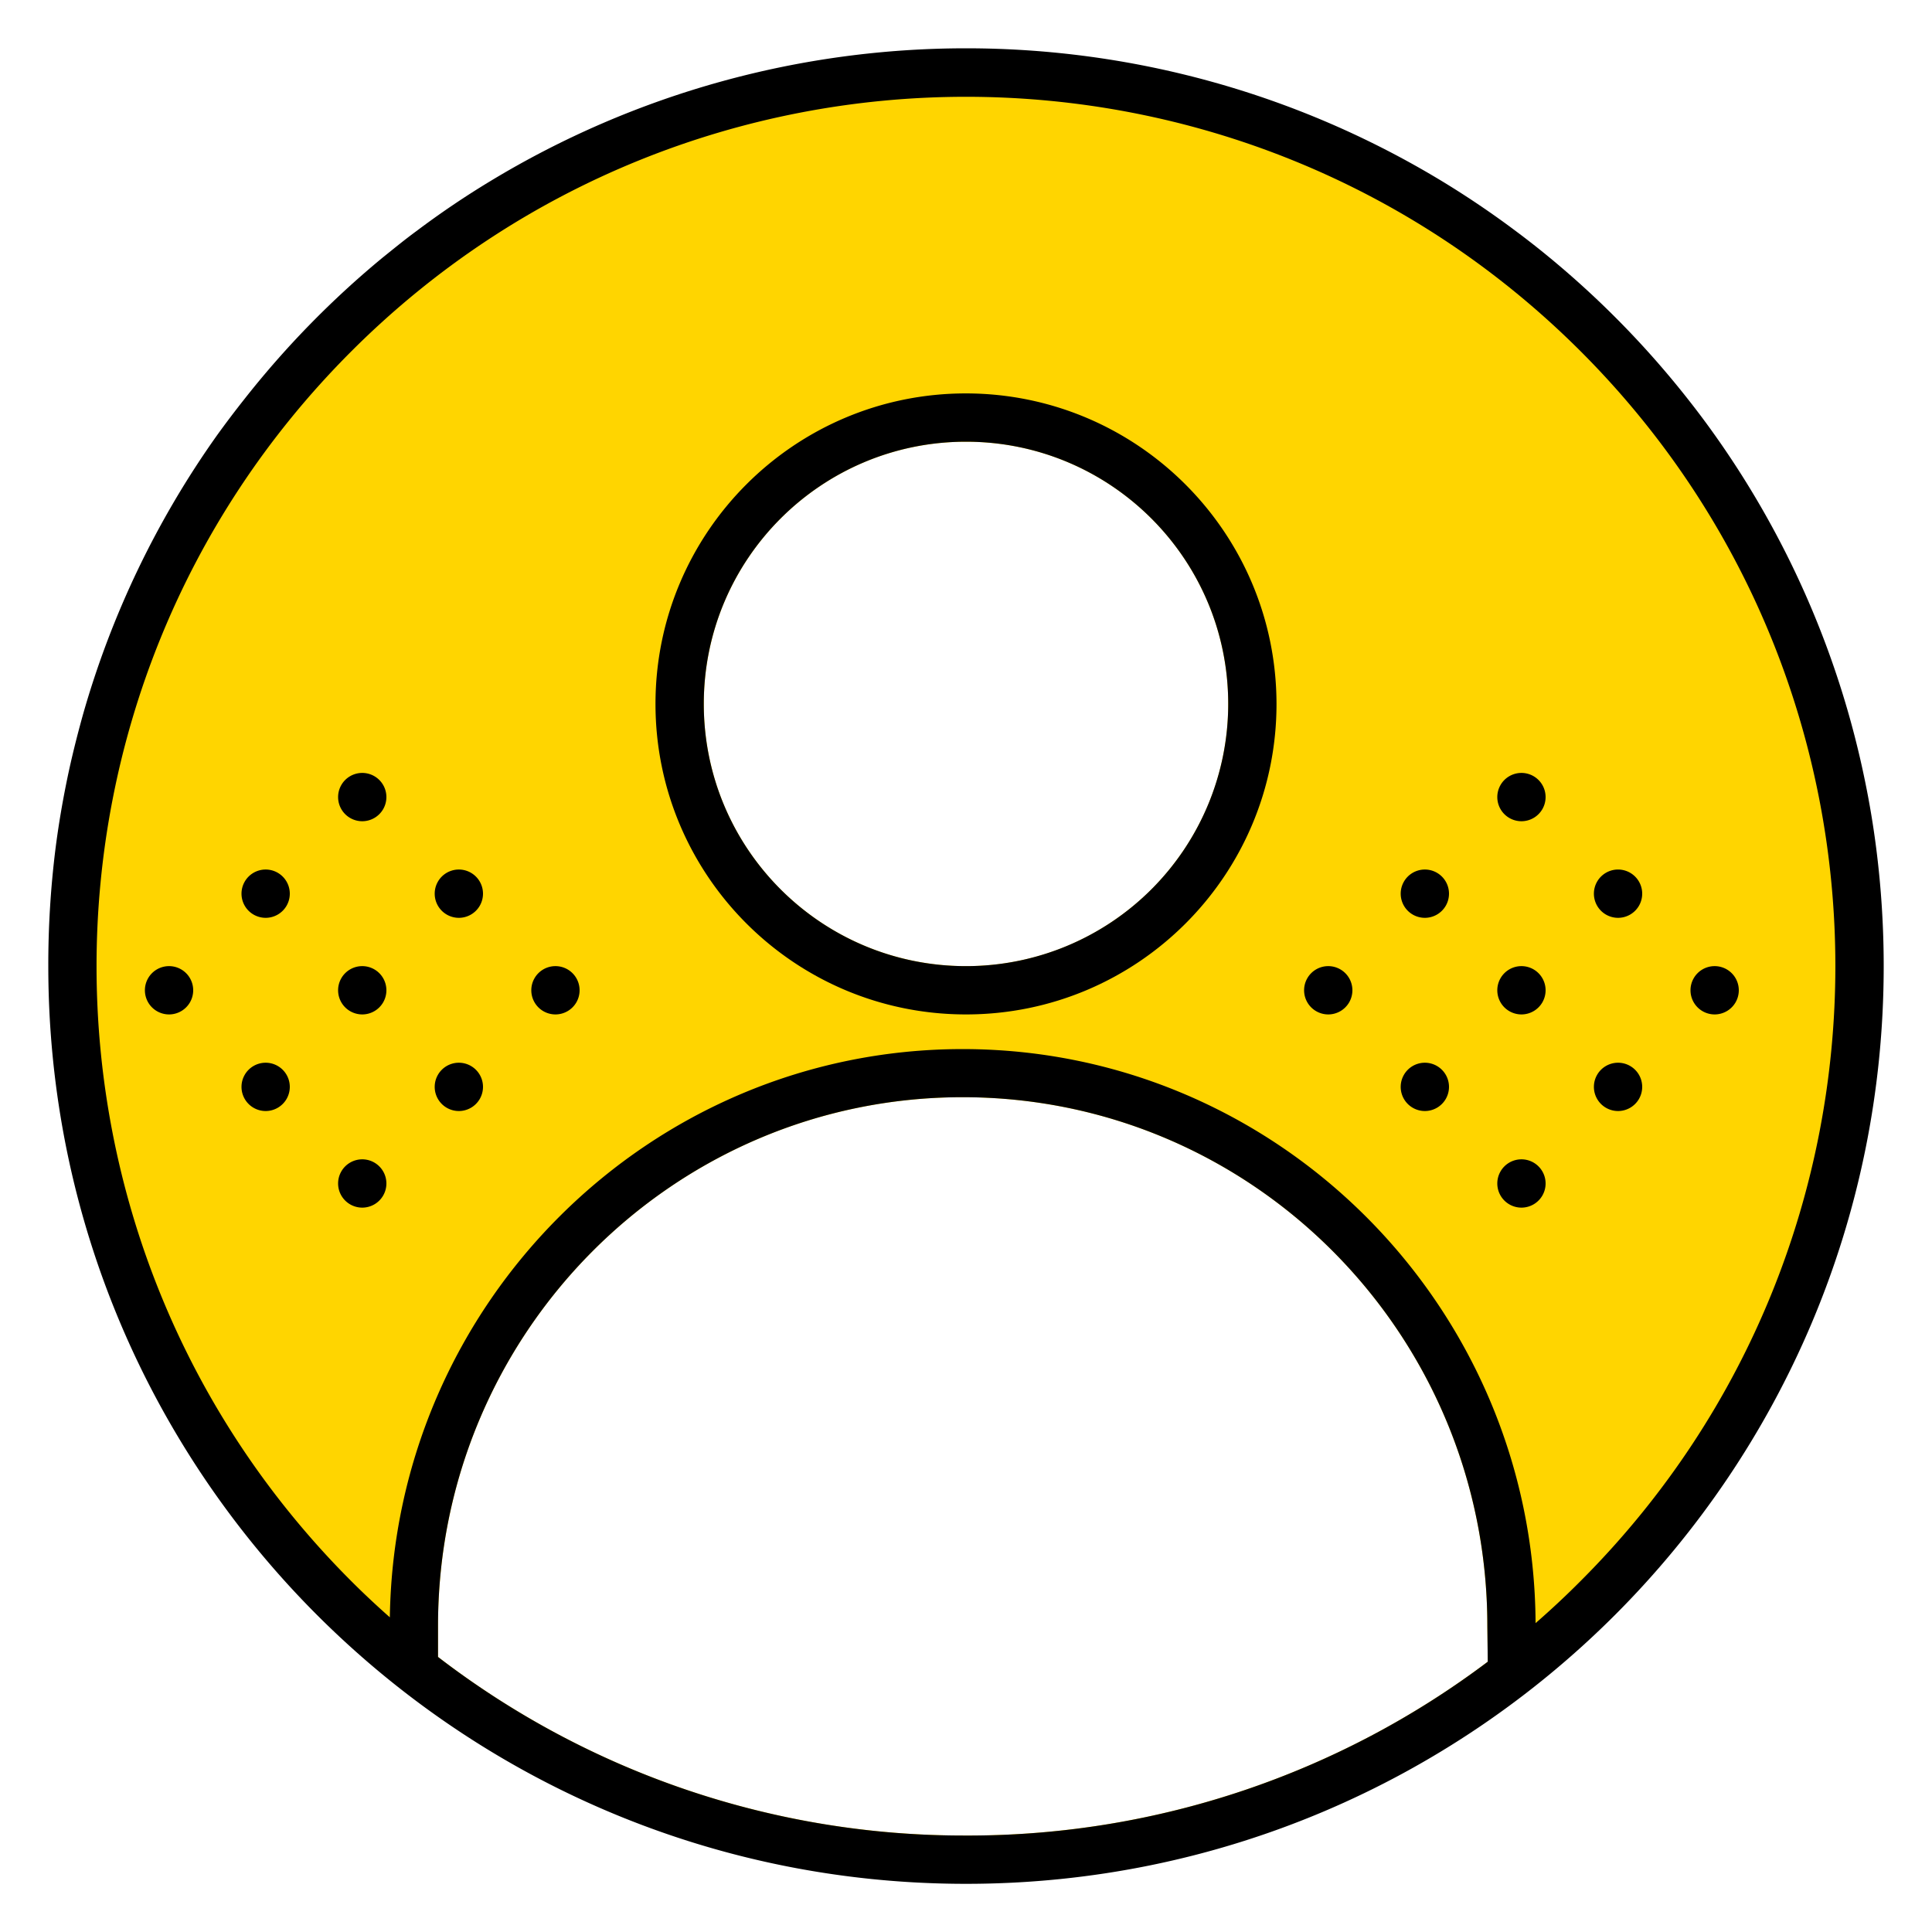 <svg xmlns="http://www.w3.org/2000/svg" viewBox="0 0 320 320"><g id="Foundations/Icons/Brand-Icons/People/11-profile" fill="none" fill-rule="evenodd" stroke="none" stroke-width="1"><path id="lg-icon-fill-primary" fill="#ffd500" d="M160 11.521c-82.014 0-148.5 66.486-148.5 148.5 0 82.015 66.486 148.5 148.5 148.5 82.015 0 148.5-66.485 148.5-148.5-.005-82.012-66.487-148.494-148.5-148.5m0 61.64c23.986 0 43.43 19.445 43.43 43.43 0 23.986-19.444 43.43-43.43 43.43-23.985 0-43.43-19.444-43.43-43.43.006-23.983 19.447-43.424 43.43-43.43m0 230.861a142.92 142.92 0 0 1-87.45-29.58v-5.14c0-48.36 38.91-87.57 86.9-87.57s86.9 39.21 86.9 87.57l.07 5.93a142.93 142.93 0 0 1-86.42 28.79"/><path id="Half-tone" fill="#000" d="M60 192.021a4 4 0 1 1 0 8 4 4 0 0 1 0-8m192 0a4 4 0 1 1 0 8 4 4 0 0 1 0-8m-176-16a4 4 0 1 1 0 8 4 4 0 0 1 0-8m-32 0a4 4 0 1 1 0 8 4 4 0 0 1 0-8m192 0a4 4 0 1 1 0 8 4 4 0 0 1 0-8m32 0a4 4 0 1 1 0 8 4 4 0 0 1 0-8m-176-16a4 4 0 1 1 0 8 4 4 0 0 1 0-8m-32 0a4 4 0 1 1 0 8 4 4 0 0 1 0-8m-32 0a4 4 0 1 1 0 8 4 4 0 0 1 0-8m224 0a4 4 0 1 1 0 8 4 4 0 0 1 0-8m32 0a4 4 0 1 1 0 8 4 4 0 0 1 0-8m-64 0a4 4 0 1 1 0 8 4 4 0 0 1 0-8m-144-16a4 4 0 1 1 0 8 4 4 0 0 1 0-8m-32 0a4 4 0 1 1 0 8 4 4 0 0 1 0-8m224 0 .2.005a4 4 0 1 1-.2-.005m-32 0a4 4 0 1 1 0 8 4 4 0 0 1 0-8m-176-16a4 4 0 1 1 0 8 4 4 0 0 1 0-8m192 0a4 4 0 1 1 0 8 4 4 0 0 1 0-8"/><path id="Outlines" fill="#000" d="M81.18 30.021C129.64.66 190.402.66 238.86 30.021q6.27 3.81 12.12 8.19a144 144 0 0 1 5.75 4.51 153 153 0 0 1 22.89 23.45q2.25 2.85 4.38 5.85a151.4 151.4 0 0 1 24.91 57.37q1.15 5.57 1.87 11.27a154 154 0 0 1 1.22 19.36c0 83.948-68.052 152-152 152s-152-68.052-152-152a155 155 0 0 1 1.18-19.35c.48-3.8 1.11-7.54 1.87-11.27s1.68-7.4 2.68-11A151.4 151.4 0 0 1 36 72.021q2.17-3 4.42-5.84a153 153 0 0 1 22.89-23.46c1.88-1.51 3.75-3.05 5.75-4.51q5.85-4.4 12.12-8.19m78.27 151.71c-47.99 0-86.9 39.21-86.9 87.57v5.14A142.92 142.92 0 0 0 160 304.022h.936a142.93 142.93 0 0 0 85.485-28.79l-.07-5.93c0-48.36-38.91-87.57-86.9-87.57Zm102.37-123.53c-56.244-56.233-147.426-56.224-203.66.02-56.233 56.245-56.224 147.427.02 203.66 2.07 2.07 4.21 4.07 6.39 6 .77-52.03 43.03-94.12 94.88-94.12 52.17 0 94.63 42.61 94.89 95.08a142 142 0 0 0 7.48-7c56.232-56.234 56.232-147.405 0-203.64M160 65.161c28.39.034 51.397 23.04 51.43 51.43 0 28.404-23.025 51.43-51.43 51.43-28.403 0-51.43-23.026-51.43-51.43s23.027-51.43 51.43-51.43m0 8c-23.985 0-43.43 19.445-43.43 43.43 0 23.986 19.445 43.43 43.43 43.43a43.43 43.43 0 0 0 43.43-43.43c0-23.985-19.444-43.43-43.43-43.43"/></g></svg>